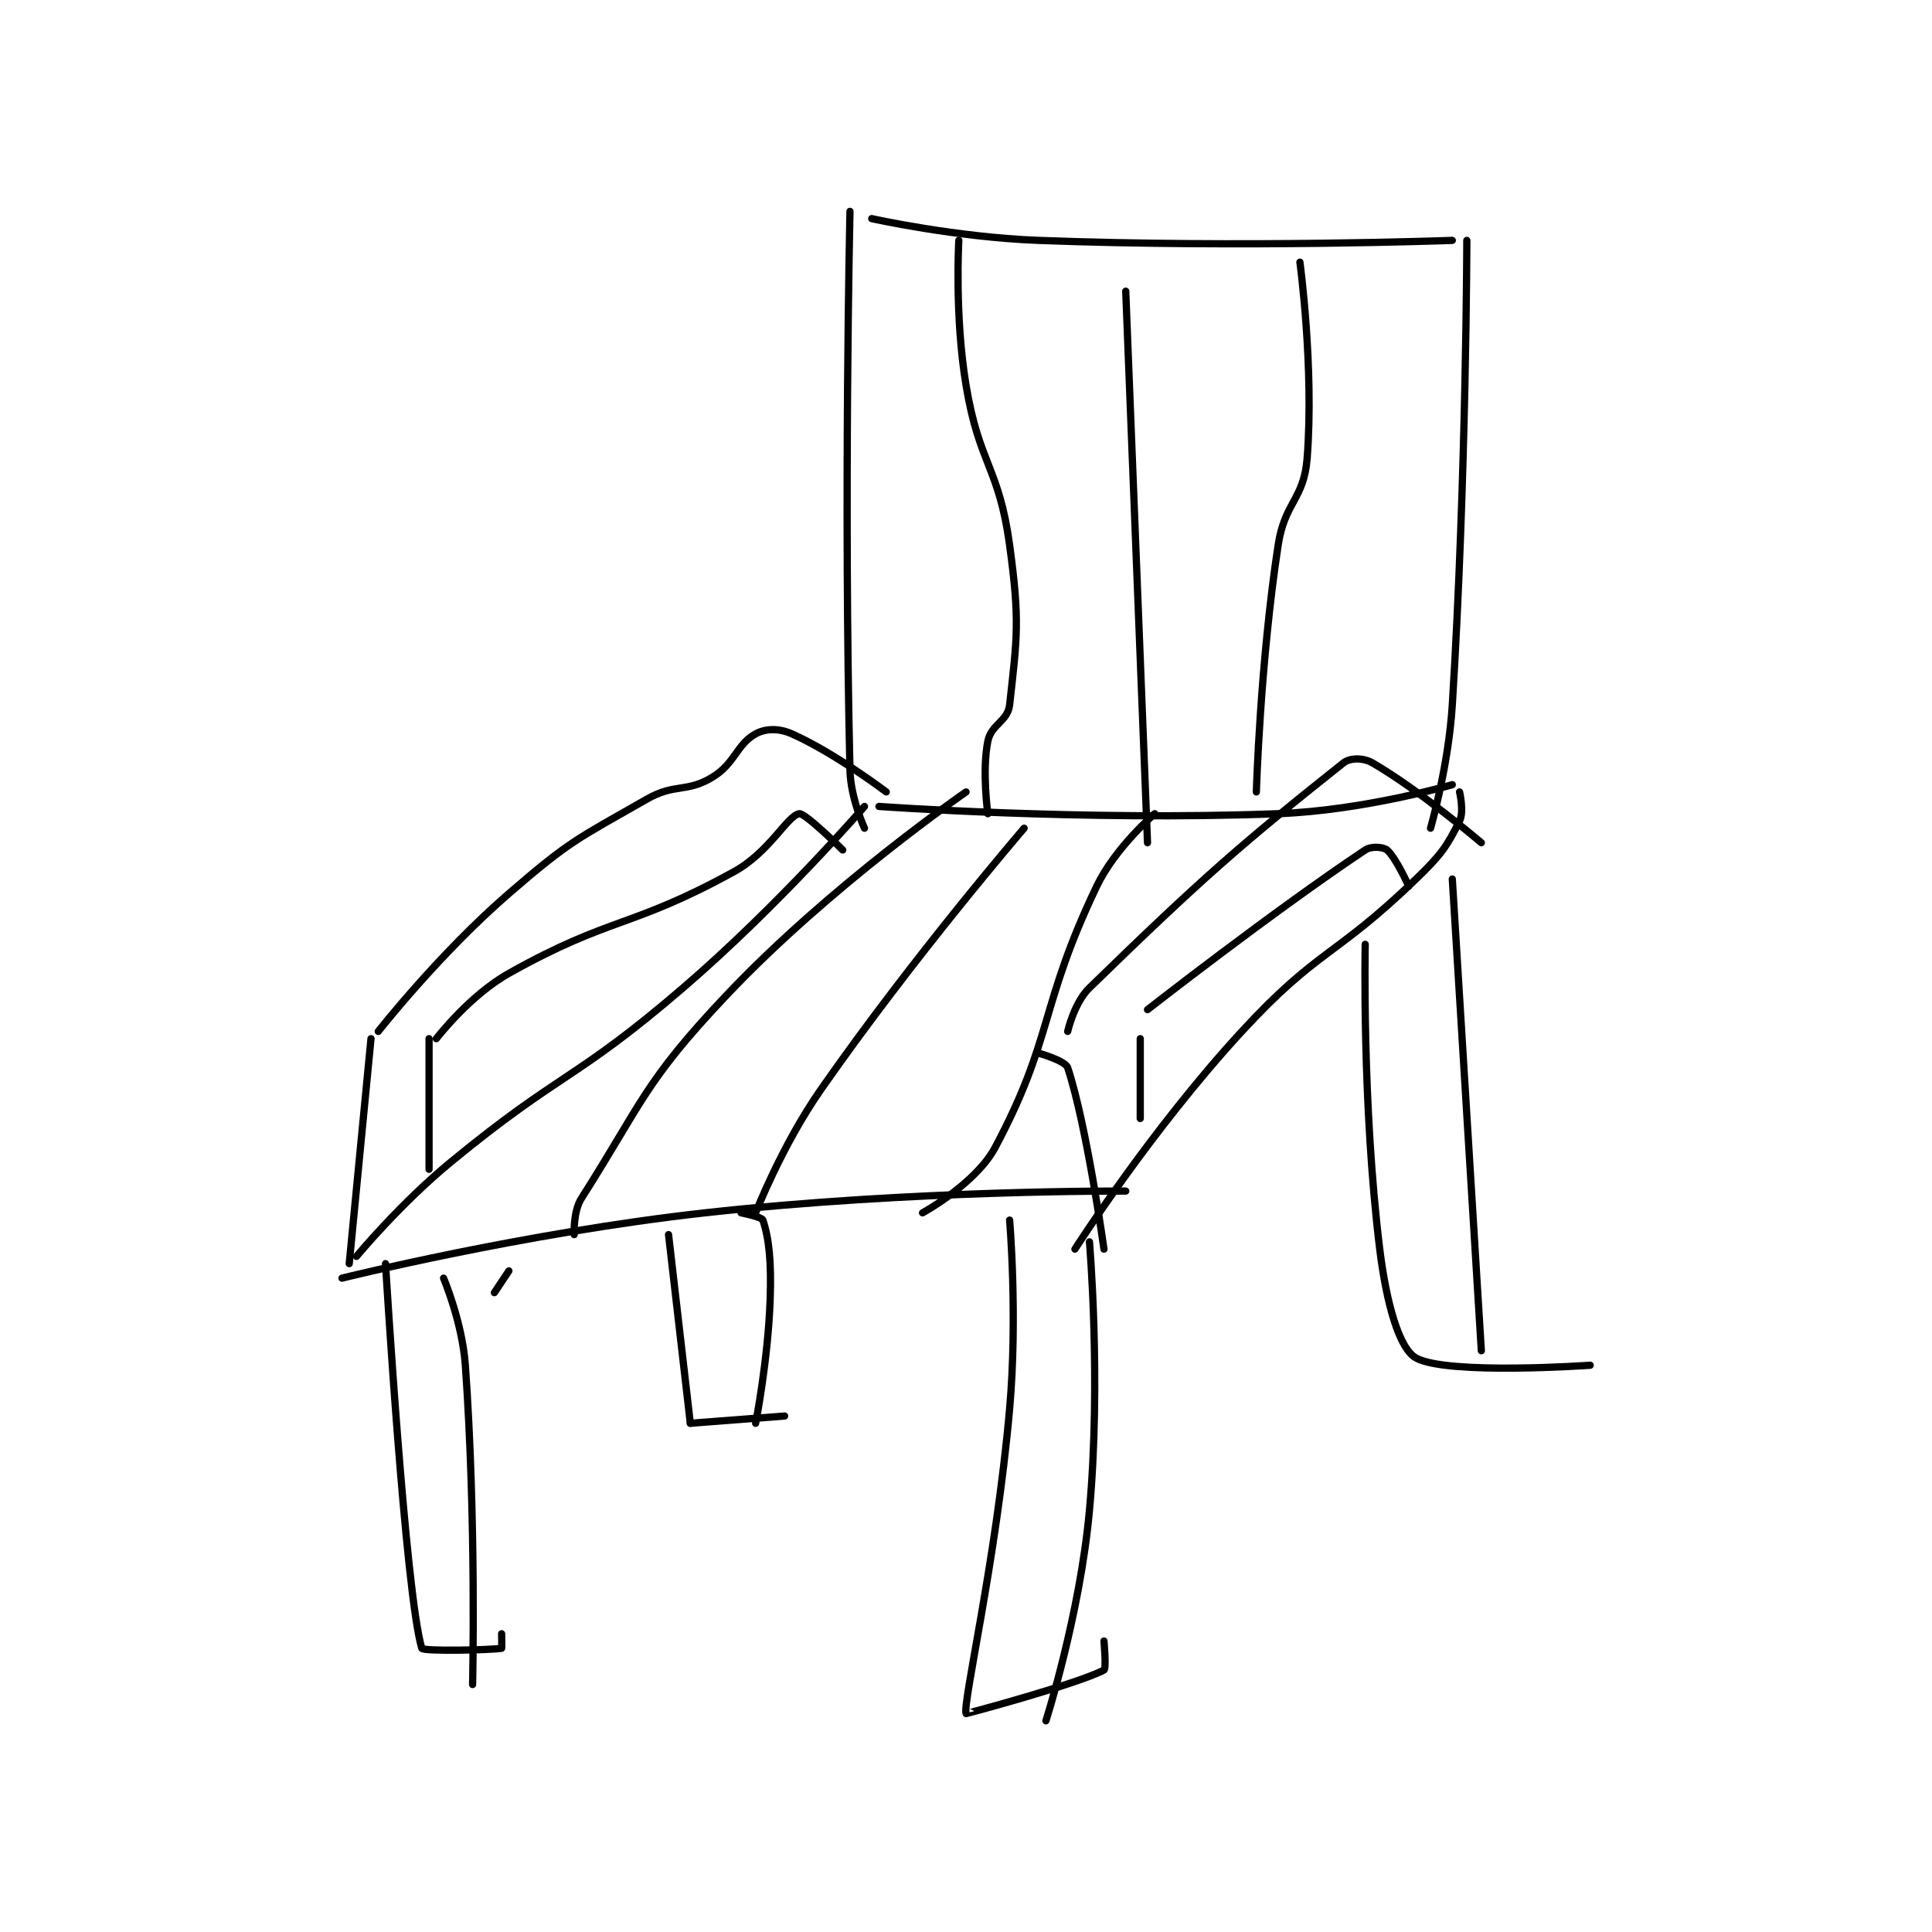 <?xml version="1.0" encoding="utf-8"?>
<!DOCTYPE svg PUBLIC "-//W3C//DTD SVG 1.1//EN" "http://www.w3.org/Graphics/SVG/1.1/DTD/svg11.dtd">
<svg viewBox="0 0 800 800" preserveAspectRatio="xMinYMin meet" xmlns="http://www.w3.org/2000/svg" version="1.1">
<g fill="none" stroke="black" stroke-linecap="round" stroke-linejoin="round" stroke-width="0.998">
<g transform="translate(141.603,87.52) scale(3.005) translate(-164,-52)">
<path id="0" d="M164 199 C164 199 189.012 192.776 214 190 C242.582 186.824 272 187 272 187 "/>
<path id="1" d="M166 196 C166 196 172.004 188.752 179 183 C194.278 170.438 196.019 171.878 211 159 C224.233 147.624 236 134 236 134 "/>
<path id="2" d="M238 134 C238 134 266.017 136.025 293 135 C304.857 134.55 317 131 317 131 "/>
<path id="3" d="M318 132 C318 132 318.648 134.704 318 136 C316.218 139.564 315.473 140.643 312 144 C300.796 154.83 298.535 153.569 288 165 C275.491 178.573 265 195 265 195 "/>
<path id="4" d="M234 52 C234 52 233.121 91.662 234 129 C234.092 132.902 236 137 236 137 "/>
<path id="5" d="M237 53 C237 53 248.557 55.571 260 56 C288.221 57.058 317 56 317 56 "/>
<path id="6" d="M319 56 C319 56 318.951 88.387 317 120 C316.477 128.472 314 137 314 137 "/>
<path id="7" d="M165 197 L168 166 "/>
<path id="8" d="M169 165 C169 165 177.371 154.328 187 146 C195.458 138.685 196.418 138.475 206 133 C209.885 130.78 211.438 132.137 215 130 C218.167 128.1 218.397 125.42 221 124 C222.404 123.234 224.211 123.205 226 124 C231.925 126.633 239 132 239 132 "/>
<path id="9" d="M260 168 C260 168 263.674 169.023 264 170 C266.605 177.814 269 195 269 195 "/>
<path id="10" d="M264 165 C264 165 264.891 161.053 267 159 C282.545 143.864 288.031 139.103 302 128 C302.937 127.255 304.778 127.293 306 128 C312.528 131.779 321 139 321 139 "/>
<path id="11" d="M170 197 C170 197 172.744 242.527 175 250 C175.137 250.455 184.669 250.242 186 250 C186.044 249.992 186 248 186 248 "/>
<path id="12" d="M187 198 L185 201 "/>
<path id="13" d="M178 199 C178 199 180.577 205.072 181 211 C182.528 232.388 182 255 182 255 "/>
<path id="14" d="M256 191 C256 191 257.127 204.23 256 217 C254.157 237.889 249.489 257.584 250 259 C250.011 259.031 265.328 254.933 269 253 C269.349 252.816 269 249 269 249 "/>
<path id="15" d="M267 194 C267 194 268.634 213.03 267 231 C265.695 245.349 261 260 261 260 "/>
<path id="16" d="M317 144 L321 209 "/>
<path id="17" d="M305 153 C305 153 304.539 174.961 307 195 C307.91 202.406 309.663 208.71 312 210 C316.323 212.385 336 211 336 211 "/>
<path id="18" d="M209 193 L212 219 "/>
<path id="19" d="M212 219 L225 218 "/>
<path id="20" d="M219 190 C219 190 221.853 190.559 222 191 C222.834 193.502 223.191 196.642 223 202 C222.702 210.343 221 219 221 219 "/>
<path id="21" d="M176 166 L176 184 "/>
<path id="22" d="M177 166 C177 166 181.544 160.061 187 157 C201.087 149.098 203.811 150.804 218 143 C222.913 140.298 225.318 135.336 227 135 C227.793 134.841 233 140 233 140 "/>
<path id="23" d="M274 166 L274 177 "/>
<path id="24" d="M275 162 C275 162 292.387 148.409 305 140 C305.847 139.435 307.492 139.577 308 140 C309.213 141.011 311 145 311 145 "/>
<path id="25" d="M249 56 C249 56 248.403 66.416 250 76 C251.822 86.93 254.526 87.19 256 98 C257.421 108.422 257.041 110.627 256 120 C255.748 122.272 253.464 122.678 253 125 C252.171 129.147 253 135 253 135 "/>
<path id="26" d="M272 63 L275 139 "/>
<path id="27" d="M296 59 C296 59 297.965 73.456 297 86 C296.559 91.734 293.912 92.005 293 98 C290.507 114.384 290 132 290 132 "/>
<path id="28" d="M196 193 C196 193 195.833 189.833 197 188 C205.429 174.754 205.638 172.005 217 160 C231.34 144.848 250 132 250 132 "/>
<path id="29" d="M221 190 C221 190 224.618 180.709 230 173 C242.839 154.608 258 137 258 137 "/>
<path id="30" d="M244 190 C244 190 251.334 185.998 254 181 C262.084 165.844 260.067 161.587 268 145 C270.569 139.629 276 135 276 135 "/>
</g>
</g>
</svg>
